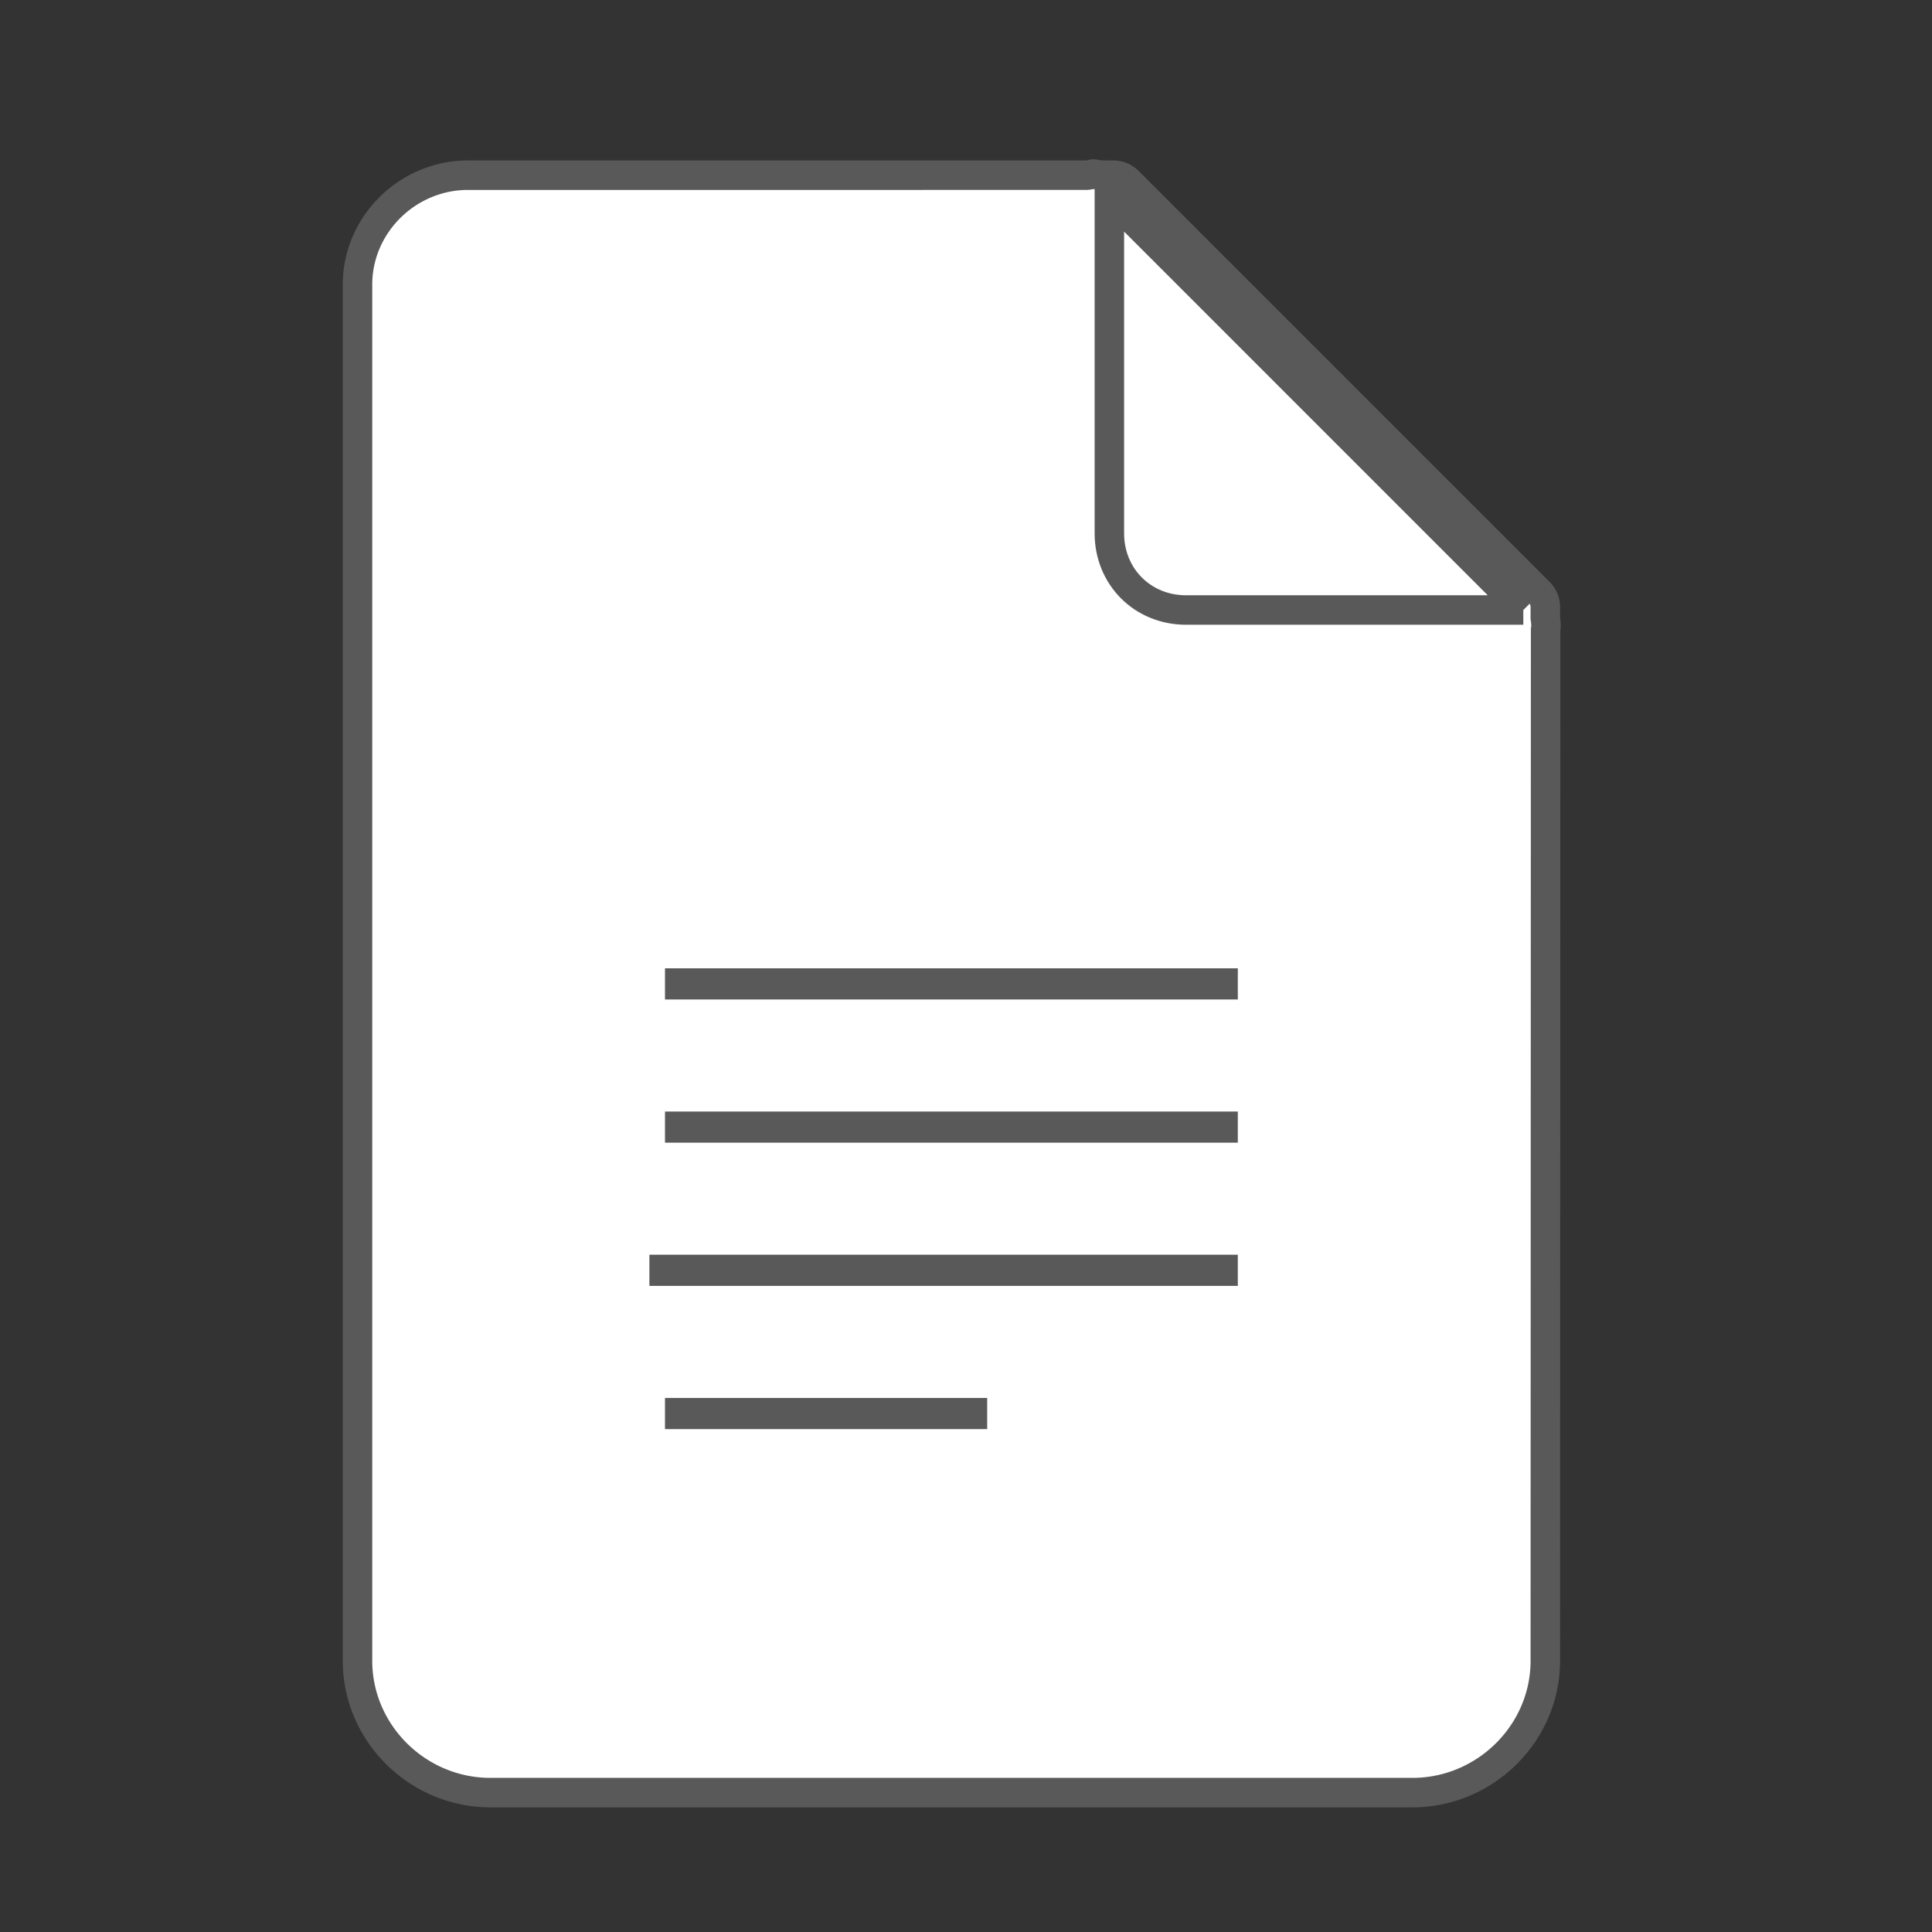<svg xmlns="http://www.w3.org/2000/svg" width="62" height="62" viewBox="0 0 62 62">
    <rect x="0" y="0" width="62" height="62" fill="#333333" stroke="none"/>
    <g fill="none" fill-rule="nonzero" stroke="#595959">
        <path fill="#FFF" stroke-width=".946" d="M35.073 5.586l-.06.016-.137.02H15.021c-1.944 0-3.548 1.585-3.548 3.512v44.163c0 2.322 1.927 4.23 4.266 4.23h29.585c2.34 0 4.267-1.908 4.267-4.23l.01-33.092c.018-.09.018-.186-.01-.371v-.337a.661.661 0 0 0-.185-.478L36.196 5.81a.673.673 0 0 0-.494-.188h-.359l-.12-.015a.663.663 0 0 0-.15-.021z"/>
        <path stroke-width=".946" d="M48.885 19.576L35.601 6.291v10.825c0 1.392 1.068 2.46 2.46 2.46h10.824z"/>
        <path d="M21.34 31.574h18.383H21.34zm0 4.596h18.383H21.34zm0 4.596h18.383H21.34zm0 4.596h10.34-10.34z"/>
    </g>
</svg>
